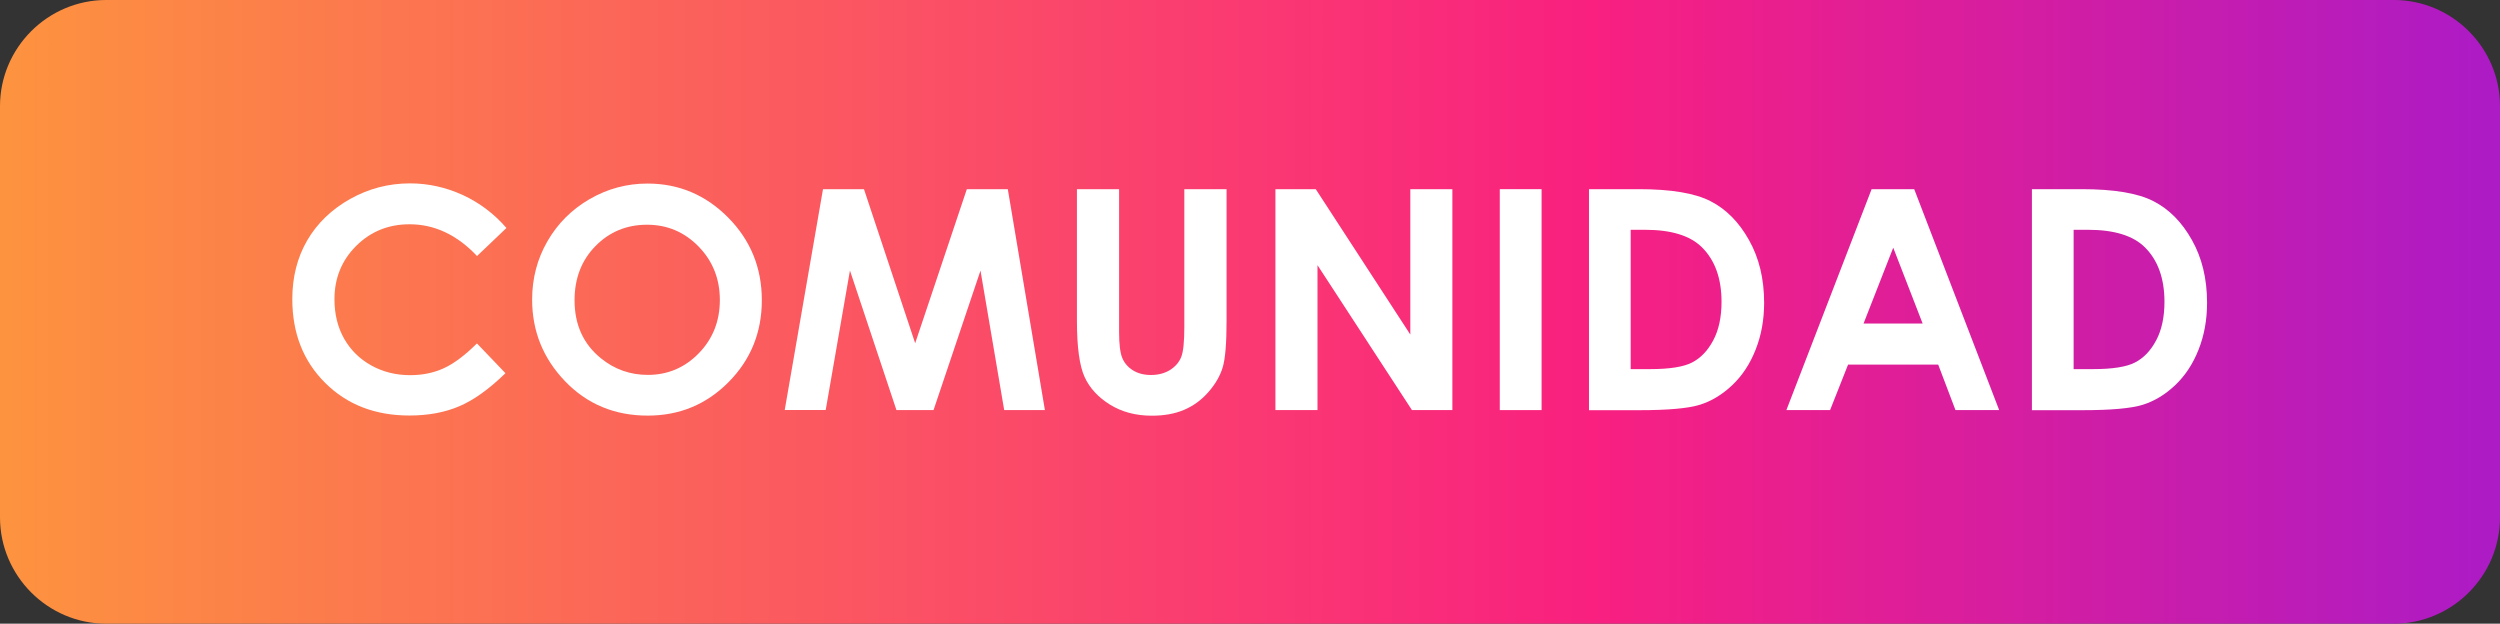<?xml version="1.0" encoding="utf-8"?>
<!-- Generator: Adobe Illustrator 23.0.2, SVG Export Plug-In . SVG Version: 6.00 Build 0)  -->
<svg version="1.1" id="Capa_1" xmlns="http://www.w3.org/2000/svg" xmlns:xlink="http://www.w3.org/1999/xlink" x="0px" y="0px"
	 viewBox="0 0 276.34 68.94" style="enable-background:new 0 0 276.34 68.94;" xml:space="preserve">
<rect x="0" y="0" width="276.34" height="68.94" fill="#333333" stroke="none"/>
<style type="text/css">
	.st0{fill:url(#SVGID_1_);}
	.st1{fill:#FFFFFF;}
</style>
<linearGradient id="SVGID_1_" gradientUnits="userSpaceOnUse" x1="0" y1="34.468" x2="276.34" y2="34.468">
	<stop  offset="0" style="stop-color:#FD933F"/>
	<stop  offset="0.637" style="stop-color:#F92080"/>
	<stop  offset="1" style="stop-color:#AC1BC6"/>
</linearGradient>
<path class="st0" d="M264.6,68.94H11.74C5.28,68.94,0,63.65,0,57.19V11.74C0,5.28,5.28,0,11.74,0H264.6
	c6.46,0,11.74,5.28,11.74,11.74v45.45C276.34,63.65,271.06,68.94,264.6,68.94z"/>
<g>
	<g>
		<path class="st1" d="M55.98,25.2l-3.25,3.1c-2.21-2.34-4.7-3.51-7.46-3.51c-2.33,0-4.3,0.8-5.9,2.39c-1.6,1.6-2.4,3.56-2.4,5.9
			c0,1.63,0.35,3.08,1.06,4.34s1.71,2.25,3,2.97c1.29,0.72,2.73,1.08,4.31,1.08c1.35,0,2.58-0.25,3.7-0.76s2.34-1.42,3.68-2.75
			l3.15,3.29c-1.8,1.76-3.51,2.98-5.11,3.66c-1.6,0.68-3.44,1.02-5.5,1.02c-3.8,0-6.9-1.2-9.32-3.61c-2.42-2.41-3.63-5.49-3.63-9.26
			c0-2.43,0.55-4.6,1.65-6.49c1.1-1.89,2.68-3.41,4.73-4.57c2.05-1.15,4.26-1.73,6.63-1.73c2.01,0,3.95,0.43,5.82,1.28
			C53.02,22.42,54.62,23.63,55.98,25.2z"/>
		<path class="st1" d="M71.57,20.29c3.46,0,6.43,1.25,8.91,3.75s3.73,5.55,3.73,9.15c0,3.56-1.23,6.58-3.68,9.05s-5.43,3.7-8.93,3.7
			c-3.67,0-6.71-1.27-9.14-3.8s-3.64-5.54-3.64-9.03c0-2.33,0.56-4.48,1.69-6.44c1.13-1.96,2.68-3.51,4.66-4.66
			C67.16,20.86,69.29,20.29,71.57,20.29z M71.52,24.84c-2.26,0-4.16,0.79-5.7,2.36c-1.54,1.57-2.31,3.57-2.31,5.99
			c0,2.7,0.97,4.84,2.91,6.41c1.51,1.23,3.24,1.84,5.19,1.84c2.2,0,4.08-0.8,5.63-2.39s2.33-3.56,2.33-5.89
			c0-2.32-0.78-4.29-2.34-5.9C75.66,25.65,73.76,24.84,71.52,24.84z"/>
		<path class="st1" d="M90.97,20.91h4.53l5.66,17.03l5.71-17.03h4.53l4.1,24.42H111l-2.62-15.42l-5.19,15.42h-4.1L93.95,29.9
			l-2.68,15.42h-4.53L90.97,20.91z"/>
		<path class="st1" d="M119.03,20.91h4.67V36.7c0,1.36,0.12,2.32,0.36,2.89c0.24,0.56,0.63,1.01,1.18,1.35s1.21,0.51,1.98,0.51
			c0.82,0,1.52-0.19,2.12-0.56c0.59-0.38,1-0.85,1.23-1.44c0.23-0.58,0.34-1.69,0.34-3.33V20.91h4.67v14.56
			c0,2.46-0.14,4.16-0.42,5.11c-0.28,0.95-0.81,1.87-1.59,2.76s-1.68,1.54-2.7,1.97c-1.02,0.43-2.2,0.64-3.55,0.64
			c-1.77,0-3.31-0.41-4.62-1.22c-1.31-0.81-2.25-1.83-2.81-3.05c-0.56-1.22-0.85-3.29-0.85-6.2V20.91z"/>
		<path class="st1" d="M140.98,20.91h4.46l10.45,16.07V20.91h4.65v24.42h-4.47l-10.44-16.02v16.02h-4.65V20.91z"/>
		<path class="st1" d="M165.78,20.91h4.62v24.42h-4.62V20.91z"/>
		<path class="st1" d="M175.64,20.91h5.51c3.55,0,6.19,0.44,7.91,1.32c1.73,0.88,3.15,2.31,4.26,4.29c1.12,1.98,1.68,4.29,1.68,6.94
			c0,1.88-0.31,3.61-0.94,5.19c-0.62,1.58-1.49,2.89-2.59,3.93c-1.1,1.04-2.29,1.76-3.57,2.16s-3.51,0.6-6.67,0.6h-5.59V20.91z
			 M180.25,25.39V40.8h2.16c2.12,0,3.67-0.24,4.62-0.73c0.96-0.49,1.74-1.31,2.35-2.46c0.61-1.15,0.91-2.57,0.91-4.25
			c0-2.59-0.73-4.6-2.17-6.03c-1.31-1.29-3.4-1.93-6.29-1.93H180.25z"/>
		<path class="st1" d="M206.88,20.91h4.71l9.39,24.42h-4.83l-1.91-5.03h-9.96l-1.99,5.03h-4.83L206.88,20.91z M209.27,27.38
			l-3.28,8.38h6.53L209.27,27.38z"/>
		<path class="st1" d="M224.6,20.91h5.51c3.55,0,6.19,0.44,7.91,1.32c1.73,0.88,3.15,2.31,4.26,4.29c1.12,1.98,1.68,4.29,1.68,6.94
			c0,1.88-0.31,3.61-0.94,5.19c-0.62,1.58-1.49,2.89-2.59,3.93c-1.1,1.04-2.29,1.76-3.57,2.16s-3.51,0.6-6.67,0.6h-5.59V20.91z
			 M229.21,25.39V40.8h2.16c2.12,0,3.67-0.24,4.62-0.73c0.96-0.49,1.74-1.31,2.35-2.46c0.61-1.15,0.91-2.57,0.91-4.25
			c0-2.59-0.73-4.6-2.17-6.03c-1.31-1.29-3.4-1.93-6.29-1.93H229.21z"/>
	</g>
</g>
</svg>
